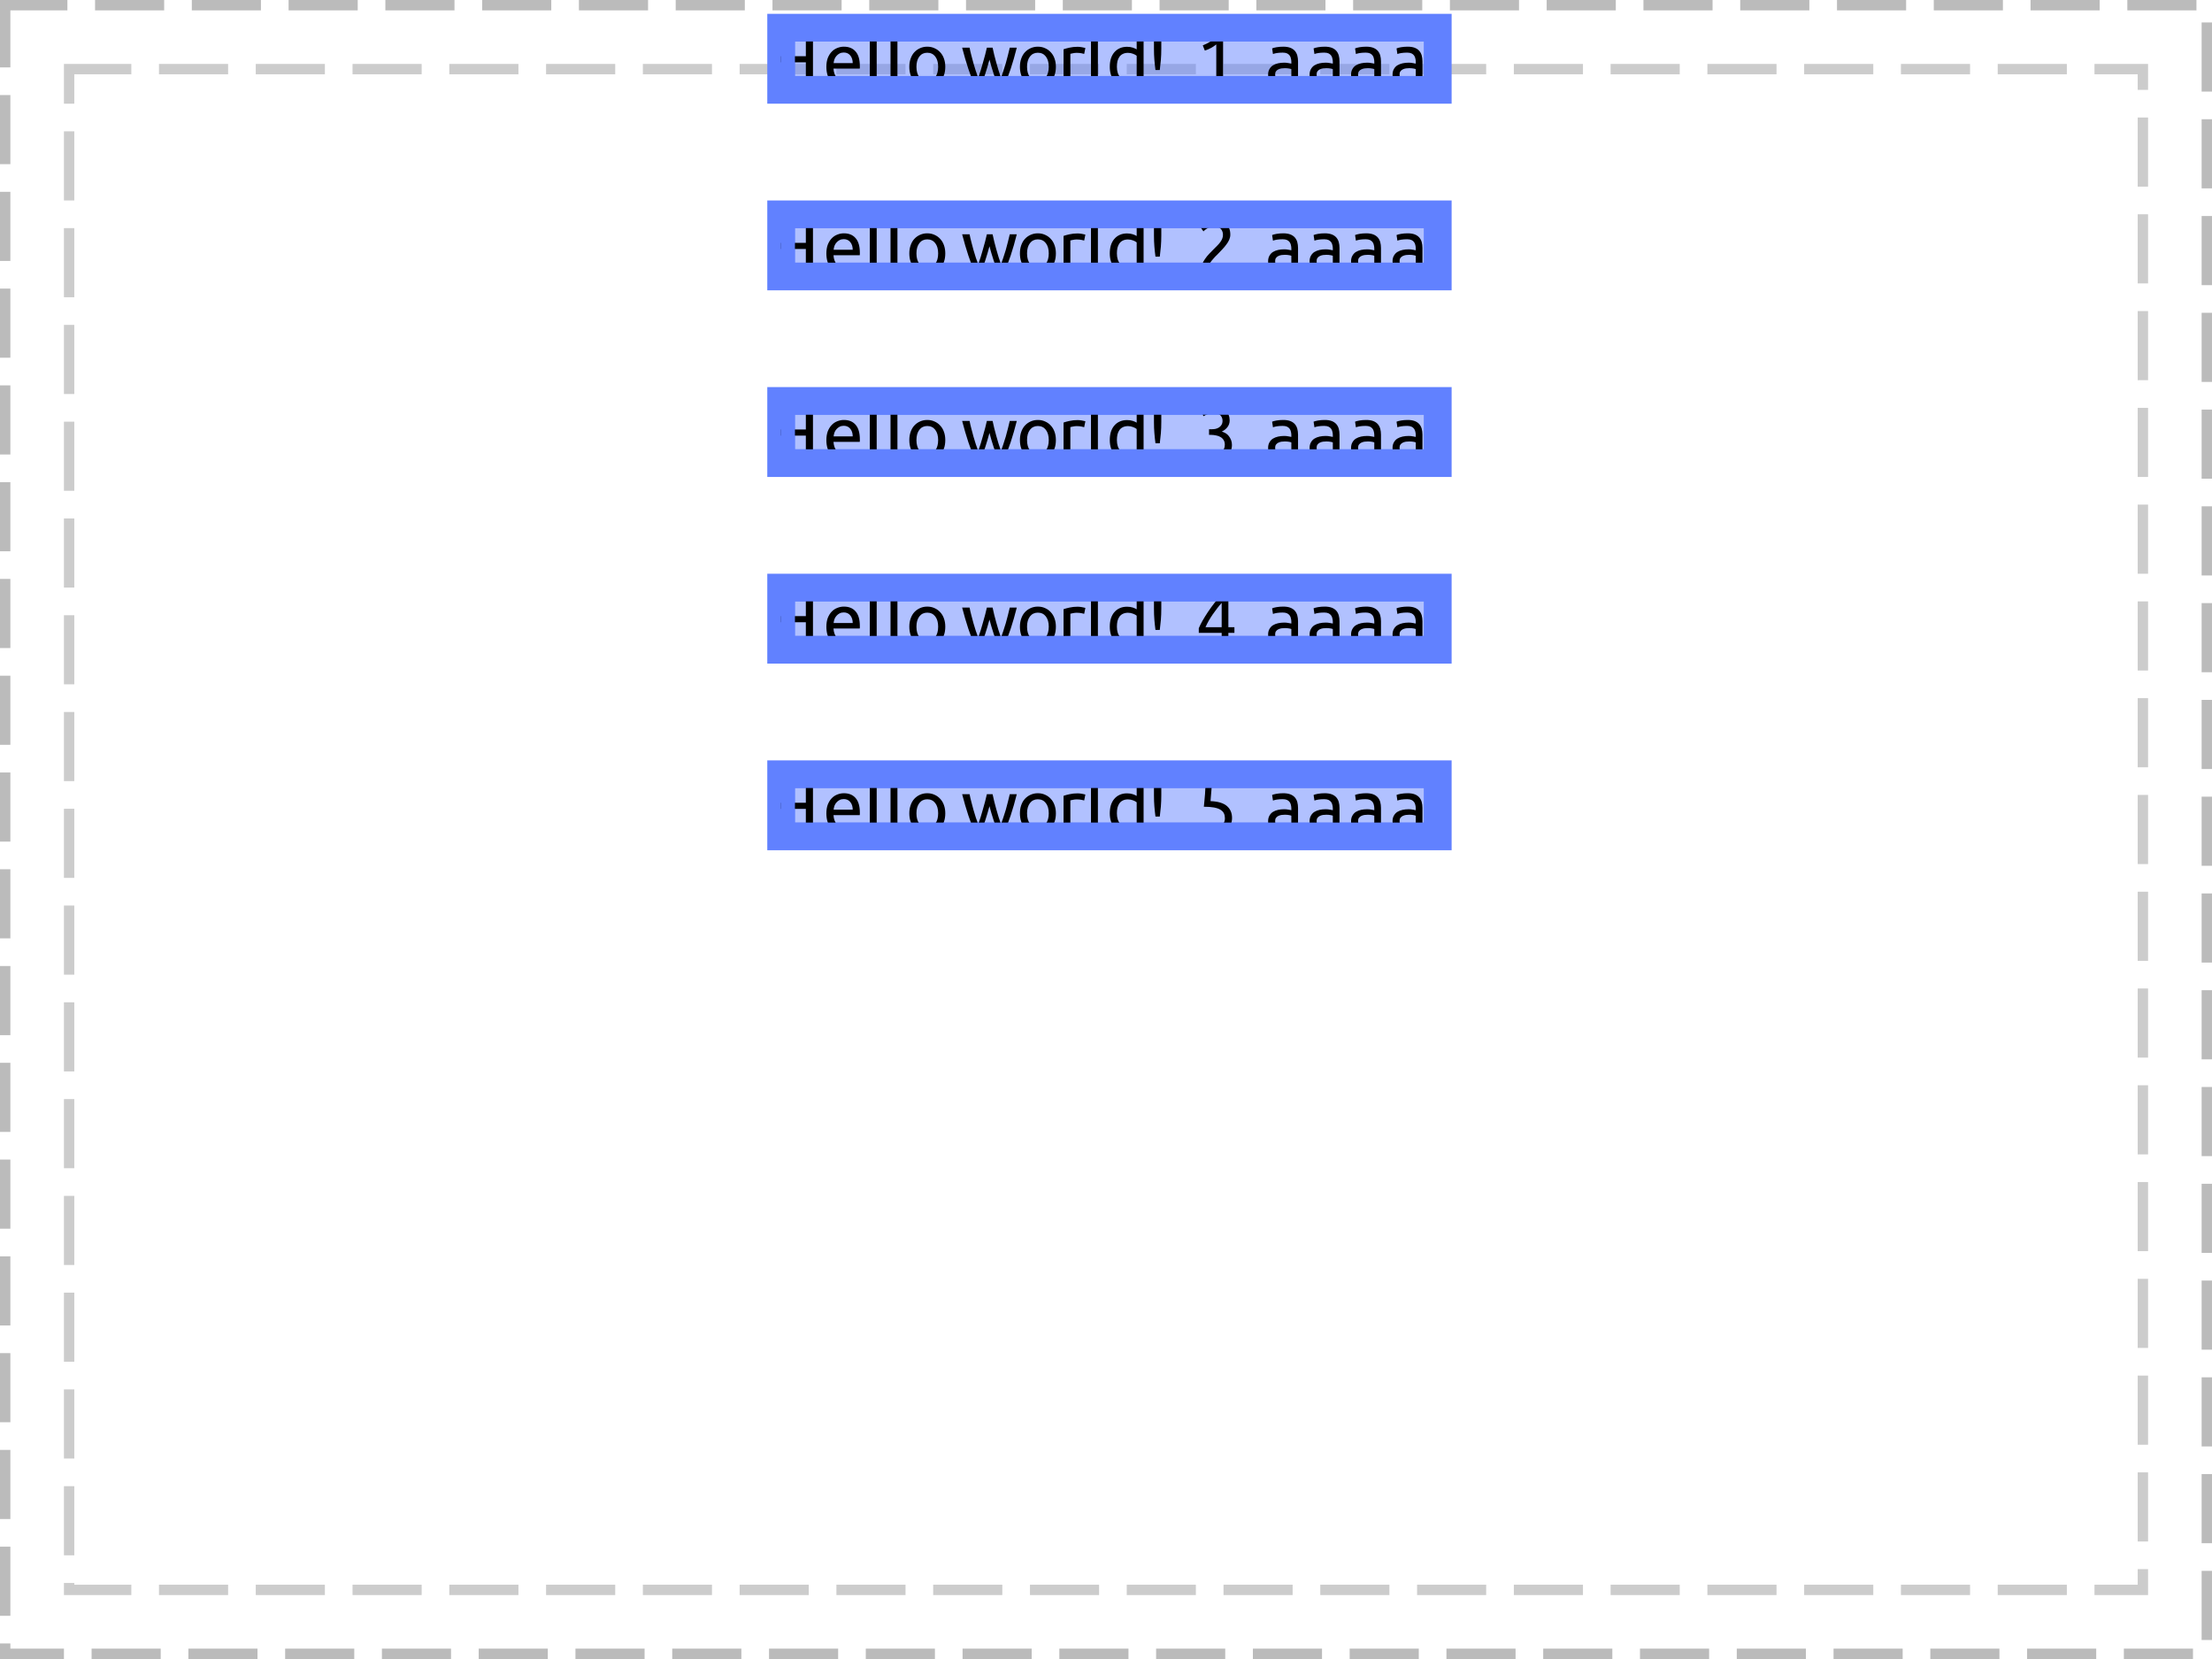 <?xml version="1.0" encoding="UTF-8"?>
<svg xmlns="http://www.w3.org/2000/svg" xmlns:xlink="http://www.w3.org/1999/xlink" width="320pt" height="240pt" viewBox="0 0 320 240" version="1.1">
<defs>
<g>
<symbol overflow="visible" id="glyph0-0">
<path style="stroke:none;" d="M 0.531 0 L 0.531 -8 L 4.797 -8 L 4.797 0 Z M 4.266 -0.531 L 4.266 -7.469 L 1.062 -7.469 L 1.062 -0.531 Z M 4.266 -0.531 "/>
</symbol>
<symbol overflow="visible" id="glyph0-1">
<path style="stroke:none;" d="M 5.578 -7.391 L 6.609 -7.391 L 6.609 0 L 5.578 0 L 5.578 -3.422 L 1.953 -3.422 L 1.953 0 L 0.922 0 L 0.922 -7.391 L 1.953 -7.391 L 1.953 -4.312 L 5.578 -4.312 Z M 5.578 -7.391 "/>
</symbol>
<symbol overflow="visible" id="glyph0-2">
<path style="stroke:none;" d="M 0.547 -2.766 C 0.547 -3.254 0.613 -3.68 0.75 -4.047 C 0.895 -4.41 1.082 -4.711 1.312 -4.953 C 1.551 -5.203 1.82 -5.383 2.125 -5.5 C 2.438 -5.625 2.754 -5.688 3.078 -5.688 C 3.816 -5.688 4.383 -5.453 4.781 -4.984 C 5.188 -4.523 5.391 -3.816 5.391 -2.859 C 5.391 -2.816 5.391 -2.758 5.391 -2.688 C 5.391 -2.625 5.383 -2.566 5.375 -2.516 L 1.578 -2.516 C 1.617 -1.93 1.785 -1.488 2.078 -1.188 C 2.367 -0.895 2.828 -0.75 3.453 -0.75 C 3.797 -0.75 4.086 -0.773 4.328 -0.828 C 4.566 -0.891 4.742 -0.953 4.859 -1.016 L 5 -0.188 C 4.883 -0.113 4.676 -0.047 4.375 0.016 C 4.07 0.086 3.727 0.125 3.344 0.125 C 2.852 0.125 2.43 0.051 2.078 -0.094 C 1.734 -0.238 1.445 -0.438 1.219 -0.688 C 0.988 -0.945 0.816 -1.254 0.703 -1.609 C 0.598 -1.961 0.547 -2.348 0.547 -2.766 Z M 4.359 -3.312 C 4.359 -3.758 4.242 -4.125 4.016 -4.406 C 3.785 -4.695 3.469 -4.844 3.062 -4.844 C 2.832 -4.844 2.629 -4.797 2.453 -4.703 C 2.285 -4.617 2.141 -4.504 2.016 -4.359 C 1.891 -4.223 1.789 -4.062 1.719 -3.875 C 1.656 -3.688 1.613 -3.5 1.594 -3.312 Z M 4.359 -3.312 "/>
</symbol>
<symbol overflow="visible" id="glyph0-3">
<path style="stroke:none;" d="M 2.516 0.109 C 1.898 0.086 1.461 -0.039 1.203 -0.281 C 0.953 -0.531 0.828 -0.922 0.828 -1.453 L 0.828 -8.109 L 1.828 -8.281 L 1.828 -1.609 C 1.828 -1.441 1.836 -1.305 1.859 -1.203 C 1.891 -1.098 1.938 -1.016 2 -0.953 C 2.07 -0.891 2.16 -0.836 2.266 -0.797 C 2.367 -0.766 2.5 -0.738 2.656 -0.719 Z M 2.516 0.109 "/>
</symbol>
<symbol overflow="visible" id="glyph0-4">
<path style="stroke:none;" d="M 5.75 -2.781 C 5.75 -2.332 5.688 -1.93 5.562 -1.578 C 5.438 -1.223 5.254 -0.914 5.016 -0.656 C 4.785 -0.406 4.508 -0.207 4.188 -0.062 C 3.875 0.07 3.523 0.141 3.141 0.141 C 2.766 0.141 2.414 0.07 2.094 -0.062 C 1.781 -0.207 1.504 -0.406 1.266 -0.656 C 1.035 -0.914 0.859 -1.223 0.734 -1.578 C 0.609 -1.93 0.547 -2.332 0.547 -2.781 C 0.547 -3.207 0.609 -3.598 0.734 -3.953 C 0.859 -4.316 1.035 -4.625 1.266 -4.875 C 1.504 -5.133 1.781 -5.332 2.094 -5.469 C 2.414 -5.613 2.766 -5.688 3.141 -5.688 C 3.523 -5.688 3.875 -5.613 4.188 -5.469 C 4.508 -5.332 4.785 -5.133 5.016 -4.875 C 5.254 -4.625 5.438 -4.316 5.562 -3.953 C 5.688 -3.598 5.75 -3.207 5.75 -2.781 Z M 4.719 -2.781 C 4.719 -3.406 4.578 -3.898 4.297 -4.266 C 4.016 -4.629 3.629 -4.812 3.141 -4.812 C 2.66 -4.812 2.281 -4.629 2 -4.266 C 1.719 -3.898 1.578 -3.406 1.578 -2.781 C 1.578 -2.145 1.719 -1.645 2 -1.281 C 2.281 -0.914 2.66 -0.734 3.141 -0.734 C 3.629 -0.734 4.016 -0.914 4.297 -1.281 C 4.578 -1.645 4.719 -2.145 4.719 -2.781 Z M 4.719 -2.781 "/>
</symbol>
<symbol overflow="visible" id="glyph0-5">
<path style="stroke:none;" d=""/>
</symbol>
<symbol overflow="visible" id="glyph0-6">
<path style="stroke:none;" d="M 5.391 0 C 5.191 -0.508 4.977 -1.094 4.75 -1.75 C 4.531 -2.414 4.328 -3.102 4.141 -3.812 C 3.953 -3.102 3.75 -2.414 3.531 -1.75 C 3.312 -1.094 3.102 -0.508 2.906 0 L 2.031 0 C 1.707 -0.727 1.391 -1.562 1.078 -2.5 C 0.766 -3.445 0.469 -4.461 0.188 -5.547 L 1.266 -5.547 C 1.328 -5.211 1.41 -4.848 1.516 -4.453 C 1.617 -4.066 1.723 -3.676 1.828 -3.281 C 1.941 -2.895 2.055 -2.52 2.172 -2.156 C 2.297 -1.789 2.41 -1.473 2.516 -1.203 C 2.641 -1.535 2.758 -1.891 2.875 -2.266 C 2.988 -2.641 3.098 -3.016 3.203 -3.391 C 3.316 -3.773 3.422 -4.148 3.516 -4.516 C 3.609 -4.879 3.691 -5.223 3.766 -5.547 L 4.594 -5.547 C 4.656 -5.223 4.734 -4.879 4.828 -4.516 C 4.922 -4.148 5.02 -3.773 5.125 -3.391 C 5.227 -3.016 5.336 -2.641 5.453 -2.266 C 5.578 -1.891 5.695 -1.535 5.812 -1.203 C 5.914 -1.473 6.023 -1.789 6.141 -2.156 C 6.266 -2.52 6.383 -2.895 6.5 -3.281 C 6.613 -3.676 6.719 -4.066 6.812 -4.453 C 6.914 -4.848 7.004 -5.211 7.078 -5.547 L 8.094 -5.547 C 7.82 -4.461 7.531 -3.445 7.219 -2.5 C 6.906 -1.562 6.582 -0.727 6.25 0 Z M 5.391 0 "/>
</symbol>
<symbol overflow="visible" id="glyph0-7">
<path style="stroke:none;" d="M 2.906 -5.672 C 2.988 -5.672 3.082 -5.664 3.188 -5.656 C 3.301 -5.645 3.41 -5.629 3.516 -5.609 C 3.629 -5.586 3.727 -5.566 3.812 -5.547 C 3.906 -5.535 3.973 -5.52 4.016 -5.5 L 3.844 -4.641 C 3.758 -4.672 3.629 -4.703 3.453 -4.734 C 3.273 -4.773 3.039 -4.797 2.75 -4.797 C 2.562 -4.797 2.379 -4.773 2.203 -4.734 C 2.023 -4.703 1.906 -4.676 1.844 -4.656 L 1.844 0 L 0.859 0 L 0.859 -5.312 C 1.086 -5.395 1.375 -5.473 1.719 -5.547 C 2.07 -5.629 2.469 -5.672 2.906 -5.672 Z M 2.906 -5.672 "/>
</symbol>
<symbol overflow="visible" id="glyph0-8">
<path style="stroke:none;" d="M 4.438 -4.375 C 4.32 -4.477 4.148 -4.57 3.922 -4.656 C 3.691 -4.75 3.441 -4.797 3.172 -4.797 C 2.891 -4.797 2.645 -4.742 2.438 -4.641 C 2.238 -4.547 2.07 -4.406 1.938 -4.219 C 1.812 -4.039 1.719 -3.828 1.656 -3.578 C 1.602 -3.328 1.578 -3.062 1.578 -2.781 C 1.578 -2.125 1.738 -1.617 2.062 -1.266 C 2.383 -0.922 2.812 -0.75 3.344 -0.75 C 3.613 -0.75 3.836 -0.758 4.016 -0.781 C 4.203 -0.812 4.344 -0.836 4.438 -0.859 Z M 4.438 -8.109 L 5.438 -8.281 L 5.438 -0.156 C 5.207 -0.094 4.91 -0.031 4.547 0.031 C 4.191 0.094 3.785 0.125 3.328 0.125 C 2.898 0.125 2.516 0.055 2.172 -0.078 C 1.836 -0.211 1.547 -0.406 1.297 -0.656 C 1.055 -0.906 0.867 -1.207 0.734 -1.562 C 0.609 -1.926 0.547 -2.332 0.547 -2.781 C 0.547 -3.207 0.598 -3.598 0.703 -3.953 C 0.816 -4.305 0.977 -4.609 1.188 -4.859 C 1.406 -5.117 1.664 -5.316 1.969 -5.453 C 2.281 -5.598 2.641 -5.672 3.047 -5.672 C 3.359 -5.672 3.641 -5.629 3.891 -5.547 C 4.141 -5.461 4.32 -5.379 4.438 -5.297 Z M 4.438 -8.109 "/>
</symbol>
<symbol overflow="visible" id="glyph0-9">
<path style="stroke:none;" d="M 2 -5.391 C 2 -4.797 1.977 -4.254 1.938 -3.766 C 1.895 -3.273 1.844 -2.789 1.781 -2.312 L 1.156 -2.312 C 1.094 -2.789 1.039 -3.273 1 -3.766 C 0.957 -4.254 0.938 -4.797 0.938 -5.391 L 0.938 -7.391 L 2 -7.391 Z M 2.188 -0.578 C 2.188 -0.379 2.117 -0.207 1.984 -0.062 C 1.859 0.07 1.688 0.141 1.469 0.141 C 1.25 0.141 1.07 0.07 0.938 -0.062 C 0.812 -0.207 0.75 -0.379 0.75 -0.578 C 0.75 -0.766 0.812 -0.93 0.938 -1.078 C 1.07 -1.223 1.25 -1.297 1.469 -1.297 C 1.688 -1.297 1.859 -1.223 1.984 -1.078 C 2.117 -0.93 2.188 -0.766 2.188 -0.578 Z M 2.188 -0.578 "/>
</symbol>
<symbol overflow="visible" id="glyph0-10">
<path style="stroke:none;" d="M 1 -5.875 C 1.395 -6.031 1.785 -6.227 2.172 -6.469 C 2.555 -6.719 2.91 -7.023 3.234 -7.391 L 3.938 -7.391 L 3.938 0 L 2.953 0 L 2.953 -6.016 C 2.859 -5.941 2.75 -5.859 2.625 -5.766 C 2.5 -5.68 2.363 -5.598 2.219 -5.516 C 2.07 -5.441 1.922 -5.367 1.766 -5.297 C 1.609 -5.234 1.453 -5.176 1.297 -5.125 Z M 1 -5.875 "/>
</symbol>
<symbol overflow="visible" id="glyph0-11">
<path style="stroke:none;" d="M 2.734 -0.719 C 2.961 -0.719 3.164 -0.723 3.344 -0.734 C 3.531 -0.742 3.688 -0.766 3.812 -0.797 L 3.812 -2.438 C 3.738 -2.477 3.617 -2.508 3.453 -2.531 C 3.297 -2.562 3.102 -2.578 2.875 -2.578 C 2.727 -2.578 2.57 -2.566 2.406 -2.547 C 2.238 -2.523 2.082 -2.477 1.938 -2.406 C 1.801 -2.344 1.688 -2.25 1.594 -2.125 C 1.508 -2.008 1.469 -1.859 1.469 -1.672 C 1.469 -1.305 1.578 -1.055 1.797 -0.922 C 2.023 -0.785 2.336 -0.719 2.734 -0.719 Z M 2.641 -5.688 C 3.047 -5.688 3.383 -5.633 3.656 -5.531 C 3.926 -5.426 4.145 -5.281 4.312 -5.094 C 4.477 -4.906 4.598 -4.68 4.672 -4.422 C 4.742 -4.16 4.781 -3.875 4.781 -3.562 L 4.781 -0.094 C 4.695 -0.082 4.578 -0.062 4.422 -0.031 C 4.266 -0.008 4.094 0.008 3.906 0.031 C 3.719 0.051 3.508 0.07 3.281 0.094 C 3.062 0.113 2.836 0.125 2.609 0.125 C 2.297 0.125 2.008 0.086 1.75 0.016 C 1.488 -0.047 1.258 -0.145 1.062 -0.281 C 0.875 -0.414 0.723 -0.598 0.609 -0.828 C 0.504 -1.055 0.453 -1.332 0.453 -1.656 C 0.453 -1.957 0.516 -2.219 0.641 -2.438 C 0.766 -2.664 0.93 -2.848 1.141 -2.984 C 1.359 -3.117 1.609 -3.219 1.891 -3.281 C 2.18 -3.344 2.484 -3.375 2.797 -3.375 C 2.898 -3.375 3.004 -3.367 3.109 -3.359 C 3.211 -3.348 3.312 -3.332 3.406 -3.312 C 3.5 -3.289 3.582 -3.273 3.656 -3.266 C 3.727 -3.254 3.781 -3.242 3.812 -3.234 L 3.812 -3.516 C 3.812 -3.672 3.789 -3.828 3.75 -3.984 C 3.719 -4.148 3.656 -4.297 3.562 -4.422 C 3.469 -4.547 3.344 -4.645 3.188 -4.719 C 3.031 -4.789 2.82 -4.828 2.562 -4.828 C 2.238 -4.828 1.953 -4.805 1.703 -4.766 C 1.453 -4.723 1.27 -4.676 1.156 -4.625 L 1.031 -5.438 C 1.164 -5.5 1.379 -5.555 1.672 -5.609 C 1.973 -5.66 2.297 -5.688 2.641 -5.688 Z M 2.641 -5.688 "/>
</symbol>
<symbol overflow="visible" id="glyph0-12">
<path style="stroke:none;" d="M 2.031 -0.578 C 2.031 -0.379 1.961 -0.207 1.828 -0.062 C 1.703 0.07 1.531 0.141 1.312 0.141 C 1.094 0.141 0.914 0.07 0.781 -0.062 C 0.656 -0.207 0.594 -0.379 0.594 -0.578 C 0.594 -0.766 0.656 -0.93 0.781 -1.078 C 0.914 -1.223 1.094 -1.297 1.312 -1.297 C 1.531 -1.297 1.703 -1.223 1.828 -1.078 C 1.961 -0.93 2.031 -0.766 2.031 -0.578 Z M 2.031 -0.578 "/>
</symbol>
<symbol overflow="visible" id="glyph0-13">
<path style="stroke:none;" d="M 4.984 -5.5 C 4.984 -5.25 4.93 -5.004 4.828 -4.766 C 4.723 -4.523 4.582 -4.289 4.406 -4.062 C 4.238 -3.832 4.047 -3.602 3.828 -3.375 C 3.617 -3.156 3.41 -2.938 3.203 -2.719 C 3.078 -2.602 2.938 -2.461 2.781 -2.297 C 2.625 -2.129 2.473 -1.957 2.328 -1.781 C 2.18 -1.602 2.062 -1.43 1.969 -1.266 C 1.875 -1.109 1.828 -0.969 1.828 -0.844 L 5.234 -0.844 L 5.234 0 L 0.75 0 C 0.738 -0.039 0.734 -0.082 0.734 -0.125 C 0.734 -0.164 0.734 -0.207 0.734 -0.25 C 0.734 -0.582 0.785 -0.891 0.891 -1.172 C 1.004 -1.461 1.148 -1.734 1.328 -1.984 C 1.504 -2.242 1.703 -2.488 1.922 -2.719 C 2.148 -2.945 2.367 -3.172 2.578 -3.391 C 2.754 -3.555 2.922 -3.723 3.078 -3.891 C 3.242 -4.055 3.391 -4.223 3.516 -4.391 C 3.641 -4.555 3.738 -4.727 3.812 -4.906 C 3.883 -5.082 3.922 -5.27 3.922 -5.469 C 3.922 -5.688 3.883 -5.867 3.812 -6.016 C 3.75 -6.172 3.66 -6.297 3.547 -6.391 C 3.441 -6.492 3.312 -6.566 3.156 -6.609 C 3 -6.66 2.836 -6.688 2.672 -6.688 C 2.461 -6.688 2.27 -6.656 2.094 -6.594 C 1.926 -6.539 1.773 -6.473 1.641 -6.391 C 1.504 -6.316 1.391 -6.238 1.297 -6.156 C 1.203 -6.082 1.133 -6.02 1.094 -5.969 L 0.594 -6.688 C 0.656 -6.75 0.75 -6.832 0.875 -6.938 C 1.008 -7.039 1.164 -7.141 1.344 -7.234 C 1.52 -7.328 1.719 -7.406 1.938 -7.469 C 2.156 -7.531 2.395 -7.562 2.656 -7.562 C 3.438 -7.562 4.02 -7.379 4.406 -7.016 C 4.789 -6.66 4.984 -6.156 4.984 -5.5 Z M 4.984 -5.5 "/>
</symbol>
<symbol overflow="visible" id="glyph0-14">
<path style="stroke:none;" d="M 2.406 -0.719 C 3.039 -0.719 3.492 -0.844 3.766 -1.094 C 4.047 -1.344 4.188 -1.68 4.188 -2.109 C 4.188 -2.379 4.129 -2.602 4.016 -2.781 C 3.898 -2.969 3.75 -3.113 3.562 -3.219 C 3.375 -3.332 3.156 -3.41 2.906 -3.453 C 2.664 -3.504 2.422 -3.531 2.172 -3.531 L 1.906 -3.531 L 1.906 -4.344 L 2.266 -4.344 C 2.441 -4.344 2.625 -4.359 2.812 -4.391 C 3 -4.43 3.172 -4.5 3.328 -4.594 C 3.484 -4.688 3.609 -4.812 3.703 -4.969 C 3.805 -5.125 3.859 -5.328 3.859 -5.578 C 3.859 -5.773 3.82 -5.941 3.75 -6.078 C 3.688 -6.223 3.594 -6.344 3.469 -6.438 C 3.352 -6.531 3.219 -6.594 3.062 -6.625 C 2.914 -6.664 2.754 -6.688 2.578 -6.688 C 2.242 -6.688 1.957 -6.633 1.719 -6.531 C 1.477 -6.438 1.273 -6.336 1.109 -6.234 L 0.719 -6.984 C 0.812 -7.047 0.922 -7.109 1.047 -7.172 C 1.18 -7.242 1.328 -7.305 1.484 -7.359 C 1.648 -7.422 1.828 -7.469 2.016 -7.5 C 2.211 -7.539 2.41 -7.562 2.609 -7.562 C 3.004 -7.562 3.344 -7.516 3.625 -7.422 C 3.914 -7.328 4.148 -7.191 4.328 -7.016 C 4.516 -6.836 4.656 -6.629 4.75 -6.391 C 4.844 -6.16 4.891 -5.906 4.891 -5.625 C 4.891 -5.238 4.773 -4.906 4.547 -4.625 C 4.328 -4.352 4.062 -4.148 3.75 -4.016 C 3.945 -3.953 4.133 -3.867 4.312 -3.766 C 4.488 -3.66 4.641 -3.523 4.766 -3.359 C 4.898 -3.191 5.008 -3 5.094 -2.781 C 5.176 -2.57 5.219 -2.336 5.219 -2.078 C 5.219 -1.754 5.16 -1.457 5.047 -1.188 C 4.941 -0.914 4.77 -0.68 4.531 -0.484 C 4.301 -0.285 4.008 -0.129 3.656 -0.016 C 3.312 0.098 2.906 0.156 2.438 0.156 C 2.25 0.156 2.055 0.141 1.859 0.109 C 1.66 0.086 1.477 0.055 1.312 0.016 C 1.145 -0.023 0.992 -0.066 0.859 -0.109 C 0.734 -0.16 0.645 -0.195 0.594 -0.219 L 0.781 -1.094 C 0.895 -1.031 1.094 -0.953 1.375 -0.859 C 1.656 -0.766 2 -0.719 2.406 -0.719 Z M 2.406 -0.719 "/>
</symbol>
<symbol overflow="visible" id="glyph0-15">
<path style="stroke:none;" d="M 0.422 -2.562 C 0.555 -2.875 0.738 -3.238 0.969 -3.656 C 1.207 -4.07 1.473 -4.5 1.766 -4.938 C 2.066 -5.383 2.383 -5.82 2.719 -6.25 C 3.062 -6.676 3.406 -7.055 3.75 -7.391 L 4.703 -7.391 L 4.703 -2.703 L 5.578 -2.703 L 5.578 -1.891 L 4.703 -1.891 L 4.703 0 L 3.734 0 L 3.734 -1.891 L 0.422 -1.891 Z M 3.734 -6.219 C 3.523 -5.988 3.312 -5.734 3.094 -5.453 C 2.875 -5.172 2.66 -4.879 2.453 -4.578 C 2.242 -4.273 2.047 -3.961 1.859 -3.641 C 1.68 -3.316 1.523 -3.004 1.391 -2.703 L 3.734 -2.703 Z M 3.734 -6.219 "/>
</symbol>
<symbol overflow="visible" id="glyph0-16">
<path style="stroke:none;" d="M 2.125 -4.547 C 3.195 -4.504 3.984 -4.27 4.484 -3.844 C 4.984 -3.414 5.234 -2.836 5.234 -2.109 C 5.234 -1.773 5.176 -1.469 5.062 -1.188 C 4.957 -0.914 4.789 -0.68 4.562 -0.484 C 4.344 -0.285 4.062 -0.129 3.719 -0.016 C 3.383 0.098 2.984 0.156 2.516 0.156 C 2.328 0.156 2.133 0.141 1.938 0.109 C 1.75 0.086 1.57 0.055 1.406 0.016 C 1.238 -0.023 1.094 -0.066 0.969 -0.109 C 0.844 -0.16 0.75 -0.195 0.688 -0.219 L 0.891 -1.094 C 1.004 -1.031 1.195 -0.953 1.469 -0.859 C 1.75 -0.766 2.086 -0.719 2.484 -0.719 C 2.805 -0.719 3.078 -0.754 3.297 -0.828 C 3.516 -0.898 3.688 -0.992 3.812 -1.109 C 3.945 -1.234 4.047 -1.375 4.109 -1.531 C 4.172 -1.695 4.203 -1.867 4.203 -2.047 C 4.203 -2.316 4.156 -2.555 4.062 -2.766 C 3.969 -2.973 3.801 -3.148 3.562 -3.297 C 3.332 -3.441 3.02 -3.551 2.625 -3.625 C 2.238 -3.695 1.75 -3.734 1.156 -3.734 C 1.195 -4.086 1.227 -4.414 1.25 -4.719 C 1.281 -5.02 1.305 -5.316 1.328 -5.609 C 1.348 -5.898 1.363 -6.191 1.375 -6.484 C 1.383 -6.773 1.398 -7.078 1.422 -7.391 L 4.984 -7.391 L 4.984 -6.547 L 2.281 -6.547 C 2.27 -6.441 2.258 -6.297 2.25 -6.109 C 2.238 -5.93 2.223 -5.742 2.203 -5.547 C 2.191 -5.359 2.176 -5.172 2.156 -4.984 C 2.145 -4.797 2.133 -4.648 2.125 -4.547 Z M 2.125 -4.547 "/>
</symbol>
</g>
<clipPath id="clip1">
  <path d="M 113 4 L 208 4 L 208 13 L 113 13 Z M 113 4 "/>
</clipPath>
<clipPath id="clip2">
  <path d="M 113 31 L 208 31 L 208 40 L 113 40 Z M 113 31 "/>
</clipPath>
<clipPath id="clip3">
  <path d="M 113 58 L 208 58 L 208 67 L 113 67 Z M 113 58 "/>
</clipPath>
<clipPath id="clip4">
  <path d="M 113 85 L 208 85 L 208 94 L 113 94 Z M 113 85 "/>
</clipPath>
<clipPath id="clip5">
  <path d="M 113 112 L 208 112 L 208 121 L 113 121 Z M 113 112 "/>
</clipPath>
</defs>
<g id="surface7">
<path style="fill:none;stroke-width:1.5;stroke-linecap:butt;stroke-linejoin:miter;stroke:rgb(0%,0%,0%);stroke-opacity:0.267;stroke-dasharray:10,4;stroke-dashoffset:1;stroke-miterlimit:10;" d="M 0.75 0.75 L 319.25 0.75 L 319.25 239.25 L 0.75 239.25 Z M 0.75 0.75 "/>
<path style="fill:none;stroke-width:1.5;stroke-linecap:butt;stroke-linejoin:miter;stroke:rgb(0%,0%,0%);stroke-opacity:0.2;stroke-dasharray:10,4;stroke-dashoffset:1;stroke-miterlimit:10;" d="M 10 10 L 310 10 L 310 230 L 10 230 Z M 10 10 "/>
<path style="fill:none;stroke-width:4;stroke-linecap:butt;stroke-linejoin:miter;stroke:rgb(38.039%,50.588%,100%);stroke-opacity:1;stroke-miterlimit:10;" d="M 0 0 L 95 0 L 95 9 L 0 9 Z M 0 0 " transform="matrix(1,0,0,1,113,4)"/>
<path style=" stroke:none;fill-rule:nonzero;fill:rgb(38.039%,50.588%,100%);fill-opacity:0.49;" d="M 113 4 L 208 4 L 208 13 L 113 13 Z M 113 4 "/>
<g clip-path="url(#clip1)" clip-rule="nonzero">
<g style="fill:rgb(0%,0%,0%);fill-opacity:1;">
  <use xlink:href="#glyph0-1" x="111" y="12.441"/>
  <use xlink:href="#glyph0-2" x="119" y="12.441"/>
  <use xlink:href="#glyph0-3" x="125" y="12.441"/>
  <use xlink:href="#glyph0-3" x="128" y="12.441"/>
  <use xlink:href="#glyph0-4" x="131" y="12.441"/>
  <use xlink:href="#glyph0-5" x="137" y="12.441"/>
  <use xlink:href="#glyph0-6" x="139" y="12.441"/>
  <use xlink:href="#glyph0-4" x="147" y="12.441"/>
  <use xlink:href="#glyph0-7" x="153" y="12.441"/>
  <use xlink:href="#glyph0-3" x="157" y="12.441"/>
  <use xlink:href="#glyph0-8" x="160" y="12.441"/>
  <use xlink:href="#glyph0-9" x="166" y="12.441"/>
  <use xlink:href="#glyph0-5" x="169" y="12.441"/>
  <use xlink:href="#glyph0-5" x="171" y="12.441"/>
  <use xlink:href="#glyph0-10" x="173" y="12.441"/>
  <use xlink:href="#glyph0-5" x="179" y="12.441"/>
  <use xlink:href="#glyph0-5" x="181" y="12.441"/>
  <use xlink:href="#glyph0-11" x="183" y="12.441"/>
  <use xlink:href="#glyph0-11" x="189" y="12.441"/>
  <use xlink:href="#glyph0-11" x="195" y="12.441"/>
  <use xlink:href="#glyph0-11" x="201" y="12.441"/>
  <use xlink:href="#glyph0-12" x="207" y="12.441"/>
</g>
<path style="fill:none;stroke-width:4;stroke-linecap:butt;stroke-linejoin:miter;stroke:rgb(38.039%,50.588%,100%);stroke-opacity:1;stroke-miterlimit:10;" d="M 0 0 L 95 0 L 95 9 L 0 9 Z M 0 0 " transform="matrix(1,0,0,1,113,4)"/>
</g>
<path style="fill:none;stroke-width:4;stroke-linecap:butt;stroke-linejoin:miter;stroke:rgb(38.039%,50.588%,100%);stroke-opacity:1;stroke-miterlimit:10;" d="M 0 0 L 95 0 L 95 9 L 0 9 Z M 0 0 " transform="matrix(1,0,0,1,113,31)"/>
<path style=" stroke:none;fill-rule:nonzero;fill:rgb(38.039%,50.588%,100%);fill-opacity:0.49;" d="M 113 31 L 208 31 L 208 40 L 113 40 Z M 113 31 "/>
<g clip-path="url(#clip2)" clip-rule="nonzero">
<g style="fill:rgb(0%,0%,0%);fill-opacity:1;">
  <use xlink:href="#glyph0-1" x="111" y="39.441"/>
  <use xlink:href="#glyph0-2" x="119" y="39.441"/>
  <use xlink:href="#glyph0-3" x="125" y="39.441"/>
  <use xlink:href="#glyph0-3" x="128" y="39.441"/>
  <use xlink:href="#glyph0-4" x="131" y="39.441"/>
  <use xlink:href="#glyph0-5" x="137" y="39.441"/>
  <use xlink:href="#glyph0-6" x="139" y="39.441"/>
  <use xlink:href="#glyph0-4" x="147" y="39.441"/>
  <use xlink:href="#glyph0-7" x="153" y="39.441"/>
  <use xlink:href="#glyph0-3" x="157" y="39.441"/>
  <use xlink:href="#glyph0-8" x="160" y="39.441"/>
  <use xlink:href="#glyph0-9" x="166" y="39.441"/>
  <use xlink:href="#glyph0-5" x="169" y="39.441"/>
  <use xlink:href="#glyph0-5" x="171" y="39.441"/>
  <use xlink:href="#glyph0-13" x="173" y="39.441"/>
  <use xlink:href="#glyph0-5" x="179" y="39.441"/>
  <use xlink:href="#glyph0-5" x="181" y="39.441"/>
  <use xlink:href="#glyph0-11" x="183" y="39.441"/>
  <use xlink:href="#glyph0-11" x="189" y="39.441"/>
  <use xlink:href="#glyph0-11" x="195" y="39.441"/>
  <use xlink:href="#glyph0-11" x="201" y="39.441"/>
  <use xlink:href="#glyph0-12" x="207" y="39.441"/>
</g>
<path style="fill:none;stroke-width:4;stroke-linecap:butt;stroke-linejoin:miter;stroke:rgb(38.039%,50.588%,100%);stroke-opacity:1;stroke-miterlimit:10;" d="M 0 0 L 95 0 L 95 9 L 0 9 Z M 0 0 " transform="matrix(1,0,0,1,113,31)"/>
</g>
<path style="fill:none;stroke-width:4;stroke-linecap:butt;stroke-linejoin:miter;stroke:rgb(38.039%,50.588%,100%);stroke-opacity:1;stroke-miterlimit:10;" d="M 0 0 L 95 0 L 95 9 L 0 9 Z M 0 0 " transform="matrix(1,0,0,1,113,58)"/>
<path style=" stroke:none;fill-rule:nonzero;fill:rgb(38.039%,50.588%,100%);fill-opacity:0.49;" d="M 113 58 L 208 58 L 208 67 L 113 67 Z M 113 58 "/>
<g clip-path="url(#clip3)" clip-rule="nonzero">
<g style="fill:rgb(0%,0%,0%);fill-opacity:1;">
  <use xlink:href="#glyph0-1" x="111" y="66.441"/>
  <use xlink:href="#glyph0-2" x="119" y="66.441"/>
  <use xlink:href="#glyph0-3" x="125" y="66.441"/>
  <use xlink:href="#glyph0-3" x="128" y="66.441"/>
  <use xlink:href="#glyph0-4" x="131" y="66.441"/>
  <use xlink:href="#glyph0-5" x="137" y="66.441"/>
  <use xlink:href="#glyph0-6" x="139" y="66.441"/>
  <use xlink:href="#glyph0-4" x="147" y="66.441"/>
  <use xlink:href="#glyph0-7" x="153" y="66.441"/>
  <use xlink:href="#glyph0-3" x="157" y="66.441"/>
  <use xlink:href="#glyph0-8" x="160" y="66.441"/>
  <use xlink:href="#glyph0-9" x="166" y="66.441"/>
  <use xlink:href="#glyph0-5" x="169" y="66.441"/>
  <use xlink:href="#glyph0-5" x="171" y="66.441"/>
  <use xlink:href="#glyph0-14" x="173" y="66.441"/>
  <use xlink:href="#glyph0-5" x="179" y="66.441"/>
  <use xlink:href="#glyph0-5" x="181" y="66.441"/>
  <use xlink:href="#glyph0-11" x="183" y="66.441"/>
  <use xlink:href="#glyph0-11" x="189" y="66.441"/>
  <use xlink:href="#glyph0-11" x="195" y="66.441"/>
  <use xlink:href="#glyph0-11" x="201" y="66.441"/>
  <use xlink:href="#glyph0-12" x="207" y="66.441"/>
</g>
<path style="fill:none;stroke-width:4;stroke-linecap:butt;stroke-linejoin:miter;stroke:rgb(38.039%,50.588%,100%);stroke-opacity:1;stroke-miterlimit:10;" d="M 0 0 L 95 0 L 95 9 L 0 9 Z M 0 0 " transform="matrix(1,0,0,1,113,58)"/>
</g>
<path style="fill:none;stroke-width:4;stroke-linecap:butt;stroke-linejoin:miter;stroke:rgb(38.039%,50.588%,100%);stroke-opacity:1;stroke-miterlimit:10;" d="M 0 0 L 95 0 L 95 9 L 0 9 Z M 0 0 " transform="matrix(1,0,0,1,113,85)"/>
<path style=" stroke:none;fill-rule:nonzero;fill:rgb(38.039%,50.588%,100%);fill-opacity:0.49;" d="M 113 85 L 208 85 L 208 94 L 113 94 Z M 113 85 "/>
<g clip-path="url(#clip4)" clip-rule="nonzero">
<g style="fill:rgb(0%,0%,0%);fill-opacity:1;">
  <use xlink:href="#glyph0-1" x="111" y="93.441"/>
  <use xlink:href="#glyph0-2" x="119" y="93.441"/>
  <use xlink:href="#glyph0-3" x="125" y="93.441"/>
  <use xlink:href="#glyph0-3" x="128" y="93.441"/>
  <use xlink:href="#glyph0-4" x="131" y="93.441"/>
  <use xlink:href="#glyph0-5" x="137" y="93.441"/>
  <use xlink:href="#glyph0-6" x="139" y="93.441"/>
  <use xlink:href="#glyph0-4" x="147" y="93.441"/>
  <use xlink:href="#glyph0-7" x="153" y="93.441"/>
  <use xlink:href="#glyph0-3" x="157" y="93.441"/>
  <use xlink:href="#glyph0-8" x="160" y="93.441"/>
  <use xlink:href="#glyph0-9" x="166" y="93.441"/>
  <use xlink:href="#glyph0-5" x="169" y="93.441"/>
  <use xlink:href="#glyph0-5" x="171" y="93.441"/>
  <use xlink:href="#glyph0-15" x="173" y="93.441"/>
  <use xlink:href="#glyph0-5" x="179" y="93.441"/>
  <use xlink:href="#glyph0-5" x="181" y="93.441"/>
  <use xlink:href="#glyph0-11" x="183" y="93.441"/>
  <use xlink:href="#glyph0-11" x="189" y="93.441"/>
  <use xlink:href="#glyph0-11" x="195" y="93.441"/>
  <use xlink:href="#glyph0-11" x="201" y="93.441"/>
  <use xlink:href="#glyph0-12" x="207" y="93.441"/>
</g>
<path style="fill:none;stroke-width:4;stroke-linecap:butt;stroke-linejoin:miter;stroke:rgb(38.039%,50.588%,100%);stroke-opacity:1;stroke-miterlimit:10;" d="M 0 0 L 95 0 L 95 9 L 0 9 Z M 0 0 " transform="matrix(1,0,0,1,113,85)"/>
</g>
<path style="fill:none;stroke-width:4;stroke-linecap:butt;stroke-linejoin:miter;stroke:rgb(38.039%,50.588%,100%);stroke-opacity:1;stroke-miterlimit:10;" d="M 0 0 L 95 0 L 95 9 L 0 9 Z M 0 0 " transform="matrix(1,0,0,1,113,112)"/>
<path style=" stroke:none;fill-rule:nonzero;fill:rgb(38.039%,50.588%,100%);fill-opacity:0.49;" d="M 113 112 L 208 112 L 208 121 L 113 121 Z M 113 112 "/>
<g clip-path="url(#clip5)" clip-rule="nonzero">
<g style="fill:rgb(0%,0%,0%);fill-opacity:1;">
  <use xlink:href="#glyph0-1" x="111" y="120.441"/>
  <use xlink:href="#glyph0-2" x="119" y="120.441"/>
  <use xlink:href="#glyph0-3" x="125" y="120.441"/>
  <use xlink:href="#glyph0-3" x="128" y="120.441"/>
  <use xlink:href="#glyph0-4" x="131" y="120.441"/>
  <use xlink:href="#glyph0-5" x="137" y="120.441"/>
  <use xlink:href="#glyph0-6" x="139" y="120.441"/>
  <use xlink:href="#glyph0-4" x="147" y="120.441"/>
  <use xlink:href="#glyph0-7" x="153" y="120.441"/>
  <use xlink:href="#glyph0-3" x="157" y="120.441"/>
  <use xlink:href="#glyph0-8" x="160" y="120.441"/>
  <use xlink:href="#glyph0-9" x="166" y="120.441"/>
  <use xlink:href="#glyph0-5" x="169" y="120.441"/>
  <use xlink:href="#glyph0-5" x="171" y="120.441"/>
  <use xlink:href="#glyph0-16" x="173" y="120.441"/>
  <use xlink:href="#glyph0-5" x="179" y="120.441"/>
  <use xlink:href="#glyph0-5" x="181" y="120.441"/>
  <use xlink:href="#glyph0-11" x="183" y="120.441"/>
  <use xlink:href="#glyph0-11" x="189" y="120.441"/>
  <use xlink:href="#glyph0-11" x="195" y="120.441"/>
  <use xlink:href="#glyph0-11" x="201" y="120.441"/>
  <use xlink:href="#glyph0-12" x="207" y="120.441"/>
</g>
<path style="fill:none;stroke-width:4;stroke-linecap:butt;stroke-linejoin:miter;stroke:rgb(38.039%,50.588%,100%);stroke-opacity:1;stroke-miterlimit:10;" d="M 0 0 L 95 0 L 95 9 L 0 9 Z M 0 0 " transform="matrix(1,0,0,1,113,112)"/>
</g>
</g>
</svg>
